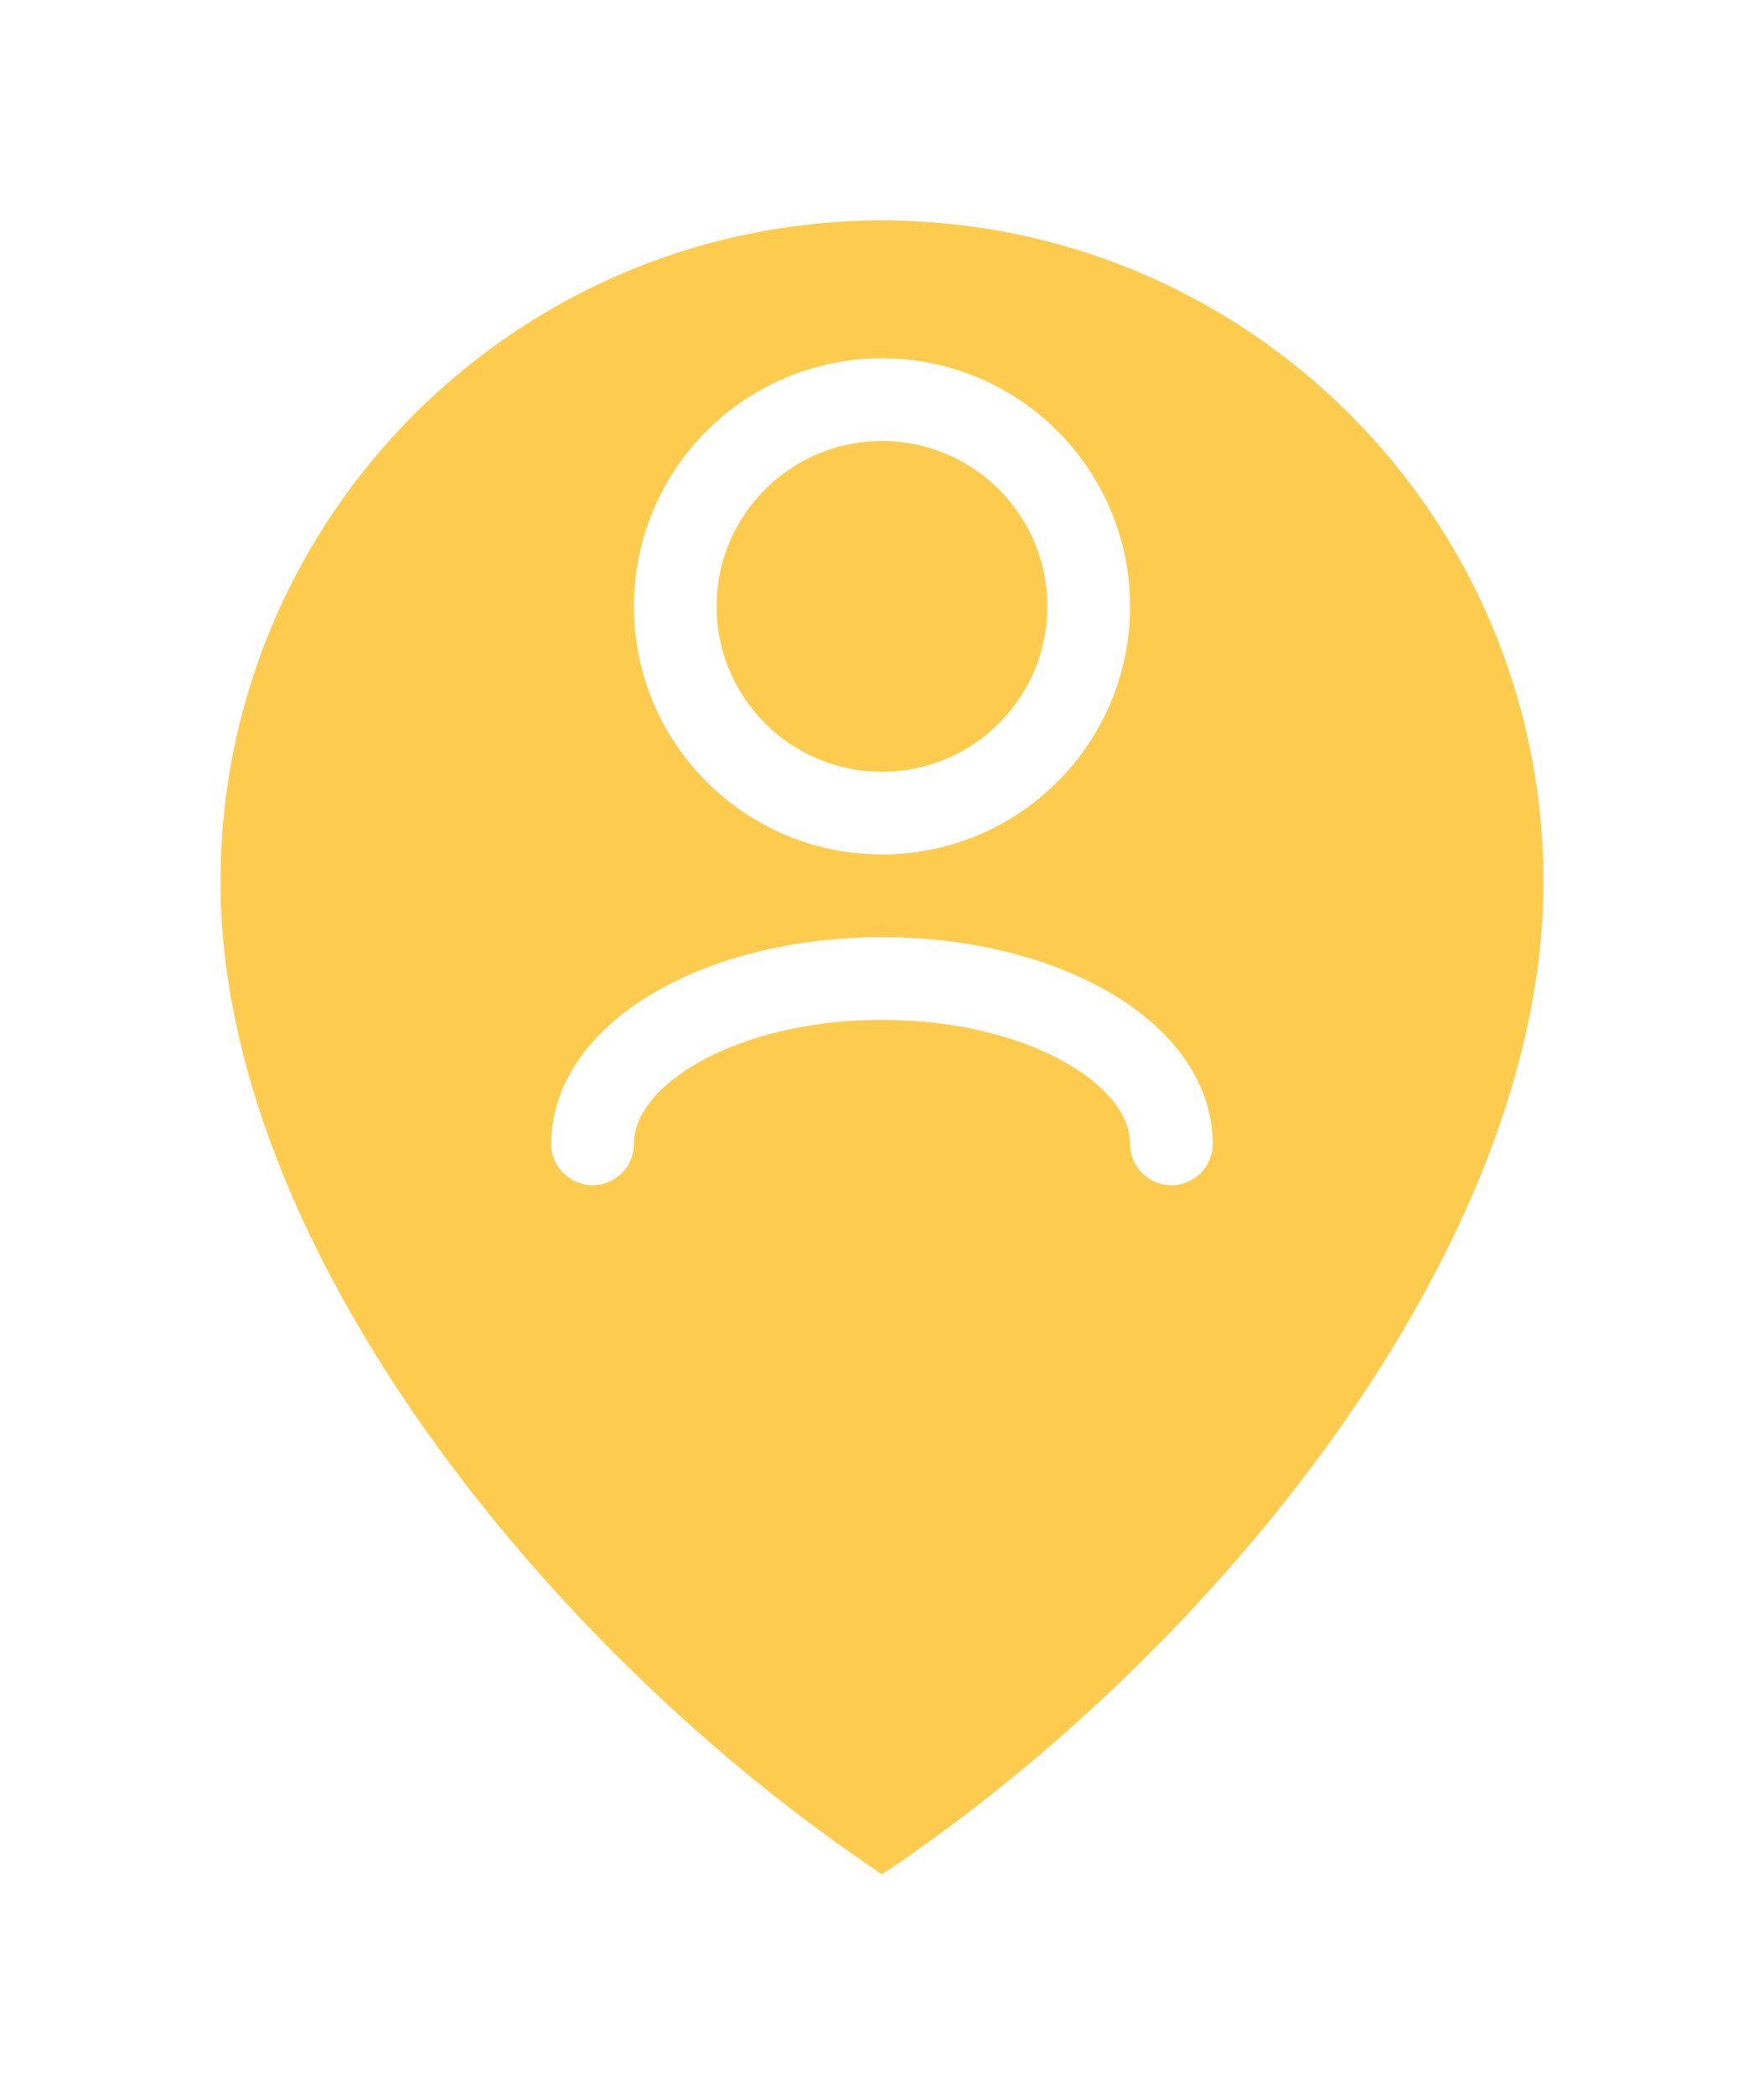 <svg width="32" height="38" viewBox="0 0 32 38" fill="none" xmlns="http://www.w3.org/2000/svg">
<g filter="url(#filter0_d_1601_8950)">
<path d="M16 32C22 28 28 20.627 28 14C28 7.373 22.627 2 16 2C9.373 2 4 7.373 4 14C4 20.627 10 28 16 32Z" fill="#FDCC4F"/>
</g>
<circle cx="16" cy="14" r="10" fill="#FDCC4F"/>
<path d="M10.75 20.75C10.75 19.093 13.101 17.75 16 17.75C18.899 17.75 21.25 19.093 21.25 20.75" stroke="white" stroke-width="1.5" stroke-linecap="round" stroke-linejoin="round"/>
<path d="M16 14.75C18.071 14.75 19.75 13.071 19.75 11C19.75 8.929 18.071 7.25 16 7.25C13.929 7.25 12.25 8.929 12.25 11C12.25 13.071 13.929 14.75 16 14.75Z" stroke="white" stroke-width="1.5" stroke-linecap="round" stroke-linejoin="round"/>
<defs>
<filter id="filter0_d_1601_8950" x="0" y="0" width="32" height="38" filterUnits="userSpaceOnUse" color-interpolation-filters="sRGB">
<feFlood flood-opacity="0" result="BackgroundImageFix"/>
<feColorMatrix in="SourceAlpha" type="matrix" values="0 0 0 0 0 0 0 0 0 0 0 0 0 0 0 0 0 0 127 0" result="hardAlpha"/>
<feOffset dy="2"/>
<feGaussianBlur stdDeviation="2"/>
<feComposite in2="hardAlpha" operator="out"/>
<feColorMatrix type="matrix" values="0 0 0 0 0 0 0 0 0 0 0 0 0 0 0 0 0 0 0.12 0"/>
<feBlend mode="normal" in2="BackgroundImageFix" result="effect1_dropShadow_1601_8950"/>
<feBlend mode="normal" in="SourceGraphic" in2="effect1_dropShadow_1601_8950" result="shape"/>
</filter>
</defs>
</svg>
